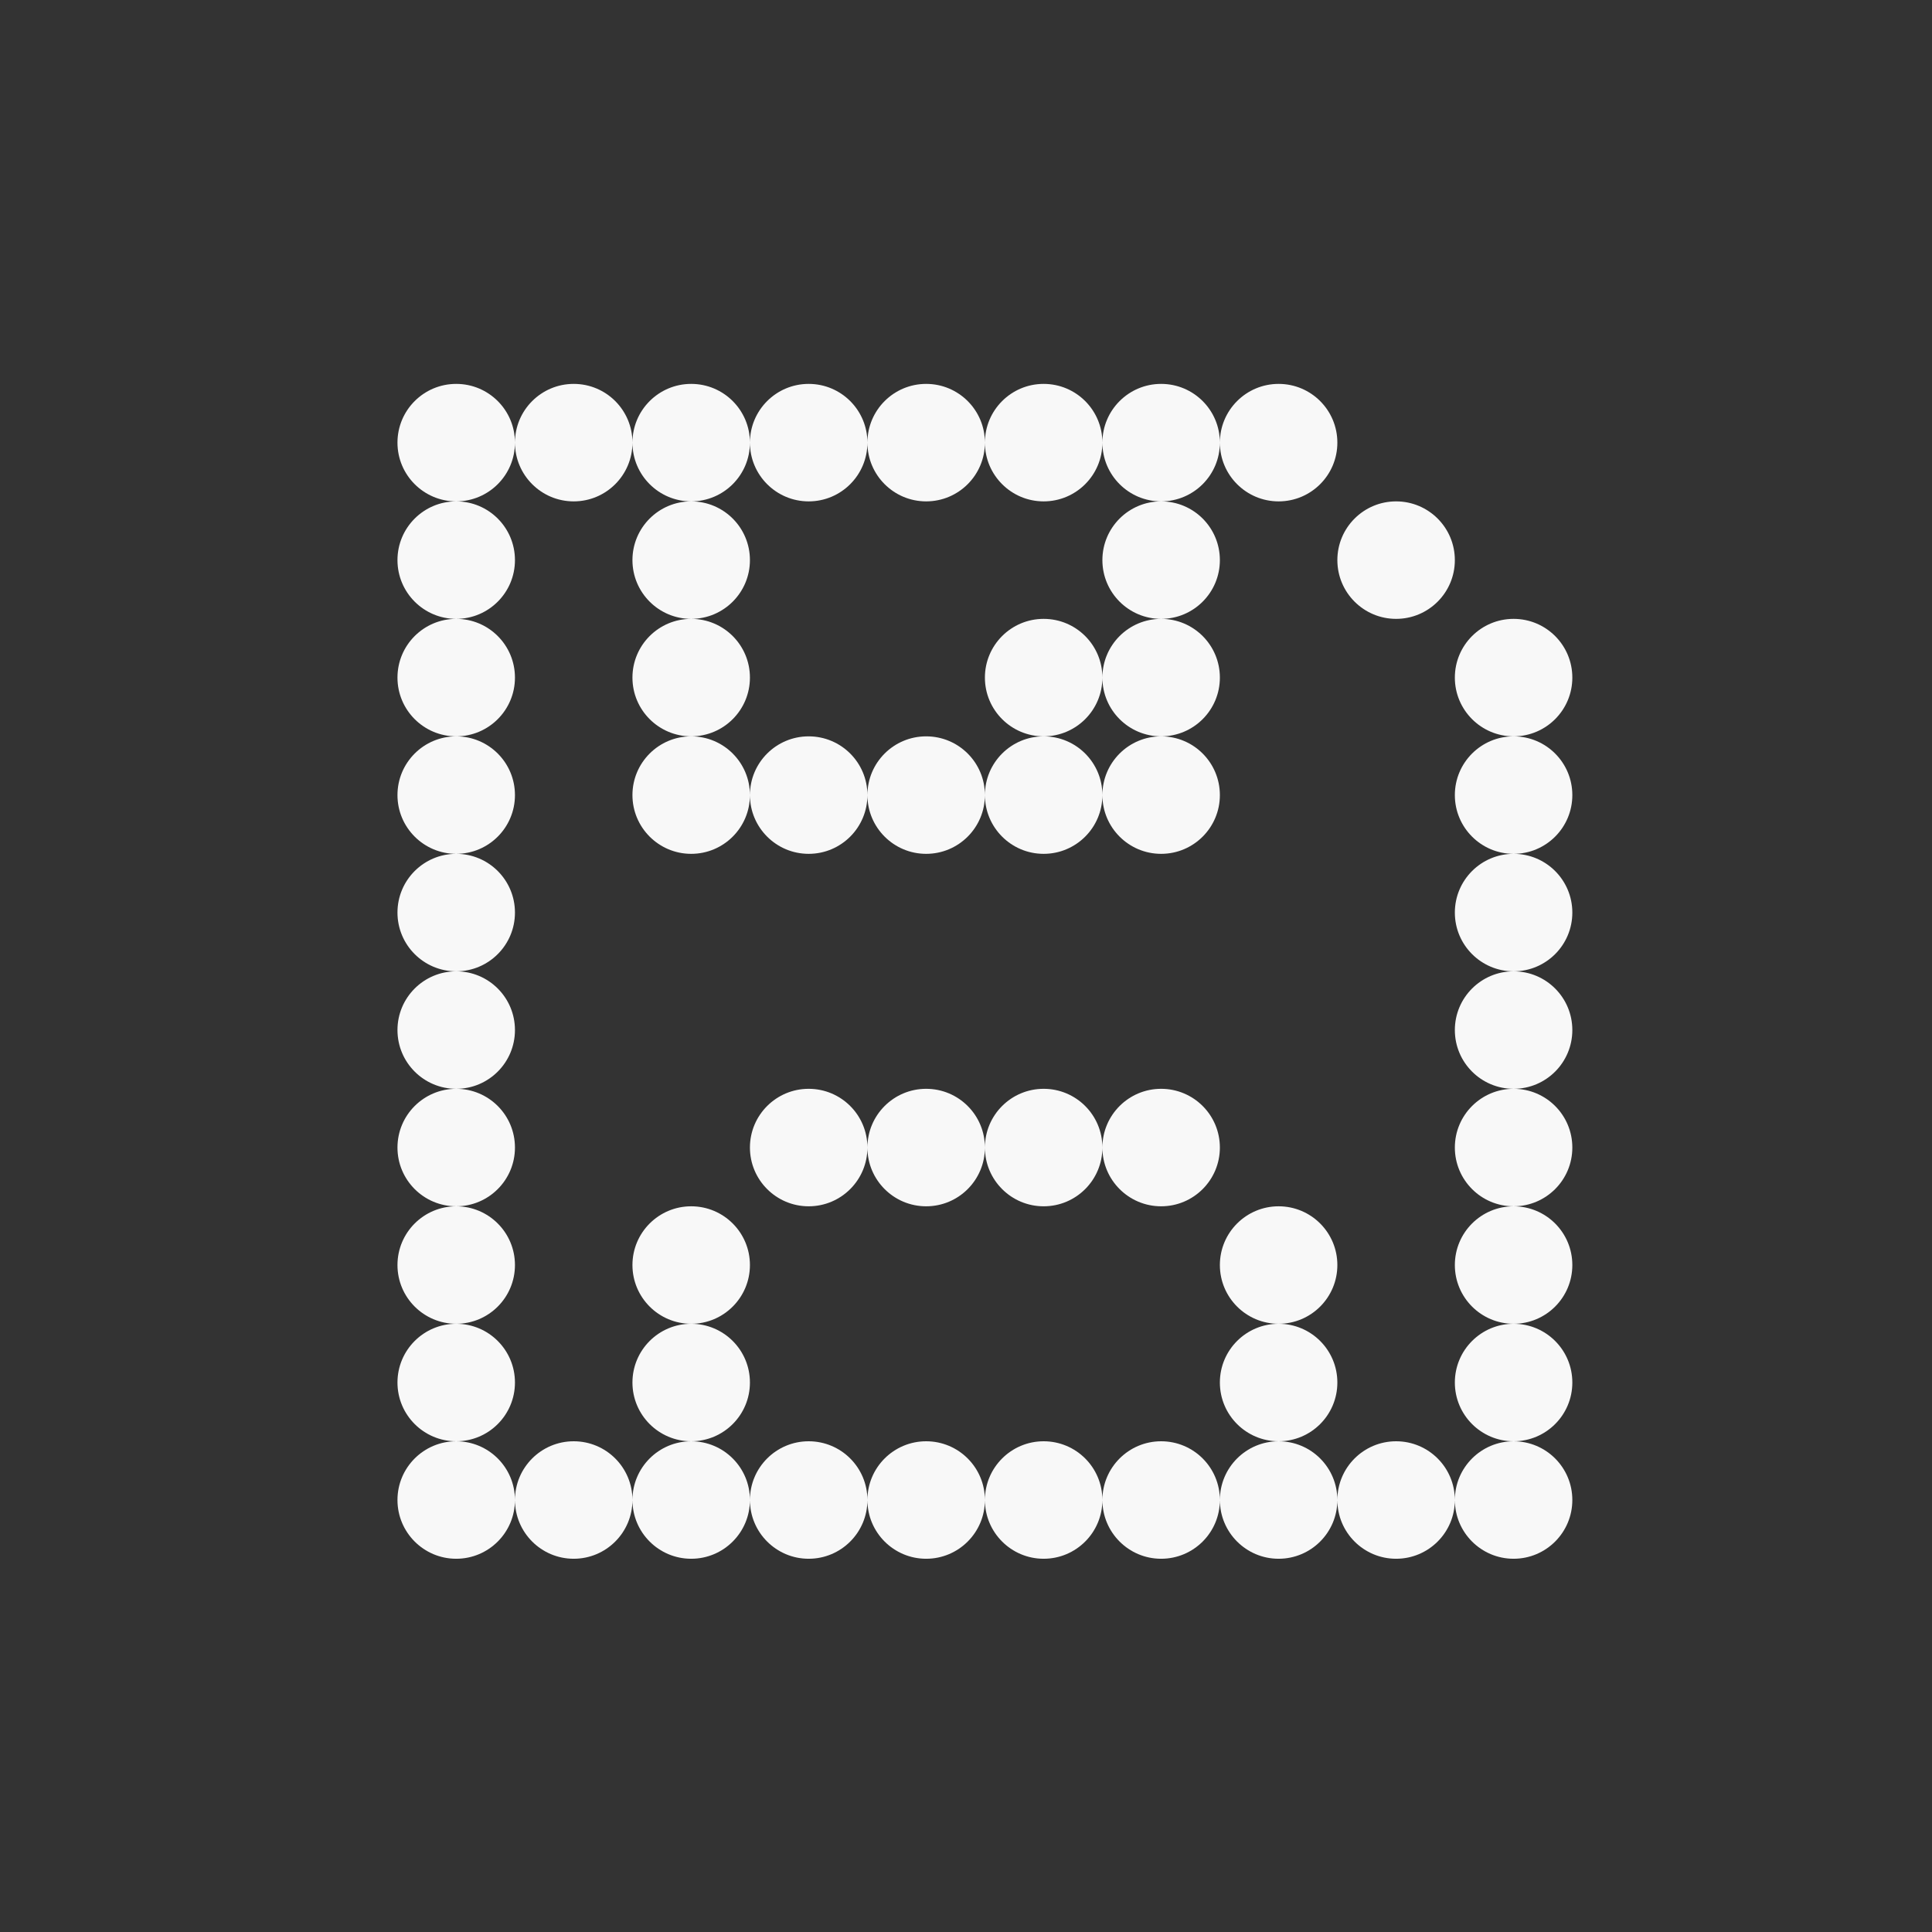 <svg width="37" height="37" viewBox="0 0 37 37" fill="none" xmlns="http://www.w3.org/2000/svg">
<rect x="0" y="0" width="37" height="37" fill="#333333" stroke="none"/>
<path d="M8.737 27.602C9.359 27.602 9.862 28.105 9.862 28.727C9.862 29.348 9.359 29.852 8.737 29.852C8.116 29.852 7.612 29.348 7.612 28.727C7.612 28.105 8.116 27.602 8.737 27.602ZM10.987 27.602C11.609 27.602 12.112 28.105 12.112 28.727C12.112 29.348 11.609 29.852 10.987 29.852C10.366 29.852 9.862 29.348 9.862 28.727C9.862 28.105 10.366 27.602 10.987 27.602ZM13.237 27.602C13.859 27.602 14.362 28.105 14.362 28.727C14.362 29.348 13.859 29.852 13.237 29.852C12.616 29.852 12.112 29.348 12.112 28.727C12.112 28.105 12.616 27.602 13.237 27.602ZM15.487 27.602C16.109 27.602 16.612 28.105 16.612 28.727C16.612 29.348 16.109 29.852 15.487 29.852C14.866 29.852 14.362 29.348 14.362 28.727C14.362 28.105 14.866 27.602 15.487 27.602ZM17.737 27.602C18.359 27.602 18.862 28.105 18.862 28.727C18.862 29.348 18.359 29.852 17.737 29.852C17.116 29.852 16.612 29.348 16.612 28.727C16.612 28.105 17.116 27.602 17.737 27.602ZM19.987 27.602C20.609 27.602 21.112 28.105 21.112 28.727C21.112 29.348 20.609 29.852 19.987 29.852C19.366 29.852 18.862 29.348 18.862 28.727C18.862 28.105 19.366 27.602 19.987 27.602ZM22.237 27.602C22.859 27.602 23.362 28.105 23.362 28.727C23.362 29.348 22.859 29.852 22.237 29.852C21.616 29.852 21.112 29.348 21.112 28.727C21.112 28.105 21.616 27.602 22.237 27.602ZM24.487 27.602C25.109 27.602 25.612 28.105 25.612 28.727C25.612 29.348 25.109 29.852 24.487 29.852C23.866 29.852 23.362 29.348 23.362 28.727C23.362 28.105 23.866 27.602 24.487 27.602ZM26.737 27.602C27.359 27.602 27.862 28.105 27.862 28.727C27.862 29.348 27.359 29.852 26.737 29.852C26.116 29.852 25.612 29.348 25.612 28.727C25.612 28.105 26.116 27.602 26.737 27.602ZM28.987 27.602C29.609 27.602 30.112 28.105 30.112 28.727C30.112 29.348 29.609 29.852 28.987 29.852C28.366 29.852 27.862 29.348 27.862 28.727C27.862 28.105 28.366 27.602 28.987 27.602ZM8.737 25.352C9.359 25.352 9.862 25.855 9.862 26.477C9.862 27.098 9.359 27.602 8.737 27.602C8.116 27.602 7.612 27.098 7.612 26.477C7.612 25.855 8.116 25.352 8.737 25.352ZM13.237 25.352C13.859 25.352 14.362 25.855 14.362 26.477C14.362 27.098 13.859 27.602 13.237 27.602C12.616 27.602 12.112 27.098 12.112 26.477C12.112 25.855 12.616 25.352 13.237 25.352ZM24.487 25.352C25.109 25.352 25.612 25.855 25.612 26.477C25.612 27.098 25.109 27.602 24.487 27.602C23.866 27.602 23.362 27.098 23.362 26.477C23.362 25.855 23.866 25.352 24.487 25.352ZM28.987 25.352C29.609 25.352 30.112 25.855 30.112 26.477C30.112 27.098 29.609 27.602 28.987 27.602C28.366 27.602 27.862 27.098 27.862 26.477C27.862 25.855 28.366 25.352 28.987 25.352ZM8.737 23.102C9.359 23.102 9.862 23.605 9.862 24.227C9.862 24.848 9.359 25.352 8.737 25.352C8.116 25.352 7.612 24.848 7.612 24.227C7.612 23.605 8.116 23.102 8.737 23.102ZM13.237 23.102C13.859 23.102 14.362 23.605 14.362 24.227C14.362 24.848 13.859 25.352 13.237 25.352C12.616 25.352 12.112 24.848 12.112 24.227C12.112 23.605 12.616 23.102 13.237 23.102ZM24.487 23.102C25.109 23.102 25.612 23.605 25.612 24.227C25.612 24.848 25.109 25.352 24.487 25.352C23.866 25.352 23.362 24.848 23.362 24.227C23.362 23.605 23.866 23.102 24.487 23.102ZM28.987 23.102C29.609 23.102 30.112 23.605 30.112 24.227C30.112 24.848 29.609 25.352 28.987 25.352C28.366 25.352 27.862 24.848 27.862 24.227C27.862 23.605 28.366 23.102 28.987 23.102ZM8.737 20.852C9.359 20.852 9.862 21.355 9.862 21.977C9.862 22.598 9.359 23.102 8.737 23.102C8.116 23.102 7.612 22.598 7.612 21.977C7.612 21.355 8.116 20.852 8.737 20.852ZM15.487 20.852C16.109 20.852 16.612 21.355 16.612 21.977C16.612 22.598 16.109 23.102 15.487 23.102C14.866 23.102 14.362 22.598 14.362 21.977C14.362 21.355 14.866 20.852 15.487 20.852ZM17.737 20.852C18.359 20.852 18.862 21.355 18.862 21.977C18.862 22.598 18.359 23.102 17.737 23.102C17.116 23.102 16.612 22.598 16.612 21.977C16.612 21.355 17.116 20.852 17.737 20.852ZM19.987 20.852C20.609 20.852 21.112 21.355 21.112 21.977C21.112 22.598 20.609 23.102 19.987 23.102C19.366 23.102 18.862 22.598 18.862 21.977C18.862 21.355 19.366 20.852 19.987 20.852ZM22.237 20.852C22.859 20.852 23.362 21.355 23.362 21.977C23.362 22.598 22.859 23.102 22.237 23.102C21.616 23.102 21.112 22.598 21.112 21.977C21.112 21.355 21.616 20.852 22.237 20.852ZM28.987 20.852C29.609 20.852 30.112 21.355 30.112 21.977C30.112 22.598 29.609 23.102 28.987 23.102C28.366 23.102 27.862 22.598 27.862 21.977C27.862 21.355 28.366 20.852 28.987 20.852ZM8.737 18.602C9.359 18.602 9.862 19.105 9.862 19.727C9.862 20.348 9.359 20.852 8.737 20.852C8.116 20.852 7.612 20.348 7.612 19.727C7.612 19.105 8.116 18.602 8.737 18.602ZM28.987 18.602C29.609 18.602 30.112 19.105 30.112 19.727C30.112 20.348 29.609 20.852 28.987 20.852C28.366 20.852 27.862 20.348 27.862 19.727C27.862 19.105 28.366 18.602 28.987 18.602ZM8.737 16.352C9.359 16.352 9.862 16.855 9.862 17.477C9.862 18.098 9.359 18.602 8.737 18.602C8.116 18.602 7.612 18.098 7.612 17.477C7.612 16.855 8.116 16.352 8.737 16.352ZM28.987 16.352C29.609 16.352 30.112 16.855 30.112 17.477C30.112 18.098 29.609 18.602 28.987 18.602C28.366 18.602 27.862 18.098 27.862 17.477C27.862 16.855 28.366 16.352 28.987 16.352ZM8.737 14.102C9.359 14.102 9.862 14.605 9.862 15.227C9.862 15.848 9.359 16.352 8.737 16.352C8.116 16.352 7.612 15.848 7.612 15.227C7.612 14.605 8.116 14.102 8.737 14.102ZM13.237 14.102C13.859 14.102 14.362 14.605 14.362 15.227C14.362 15.848 13.859 16.352 13.237 16.352C12.616 16.352 12.112 15.848 12.112 15.227C12.112 14.605 12.616 14.102 13.237 14.102ZM15.487 14.102C16.109 14.102 16.612 14.605 16.612 15.227C16.612 15.848 16.109 16.352 15.487 16.352C14.866 16.352 14.362 15.848 14.362 15.227C14.362 14.605 14.866 14.102 15.487 14.102ZM17.737 14.102C18.359 14.102 18.862 14.605 18.862 15.227C18.862 15.848 18.359 16.352 17.737 16.352C17.116 16.352 16.612 15.848 16.612 15.227C16.612 14.605 17.116 14.102 17.737 14.102ZM19.987 14.102C20.609 14.102 21.112 14.605 21.112 15.227C21.112 15.848 20.609 16.352 19.987 16.352C19.366 16.352 18.862 15.848 18.862 15.227C18.862 14.605 19.366 14.102 19.987 14.102ZM22.237 14.102C22.859 14.102 23.362 14.605 23.362 15.227C23.362 15.848 22.859 16.352 22.237 16.352C21.616 16.352 21.112 15.848 21.112 15.227C21.112 14.605 21.616 14.102 22.237 14.102ZM28.987 14.102C29.609 14.102 30.112 14.605 30.112 15.227C30.112 15.848 29.609 16.352 28.987 16.352C28.366 16.352 27.862 15.848 27.862 15.227C27.862 14.605 28.366 14.102 28.987 14.102ZM8.737 11.852C9.359 11.852 9.862 12.355 9.862 12.977C9.862 13.598 9.359 14.102 8.737 14.102C8.116 14.102 7.612 13.598 7.612 12.977C7.612 12.355 8.116 11.852 8.737 11.852ZM13.237 11.852C13.859 11.852 14.362 12.355 14.362 12.977C14.362 13.598 13.859 14.102 13.237 14.102C12.616 14.102 12.112 13.598 12.112 12.977C12.112 12.355 12.616 11.852 13.237 11.852ZM19.987 11.852C20.609 11.852 21.112 12.355 21.112 12.977C21.112 13.598 20.609 14.102 19.987 14.102C19.366 14.102 18.862 13.598 18.862 12.977C18.862 12.355 19.366 11.852 19.987 11.852ZM22.237 11.852C22.859 11.852 23.362 12.355 23.362 12.977C23.362 13.598 22.859 14.102 22.237 14.102C21.616 14.102 21.112 13.598 21.112 12.977C21.112 12.355 21.616 11.852 22.237 11.852ZM28.987 11.852C29.609 11.852 30.112 12.355 30.112 12.977C30.112 13.598 29.609 14.102 28.987 14.102C28.366 14.102 27.862 13.598 27.862 12.977C27.862 12.355 28.366 11.852 28.987 11.852ZM8.737 9.602C9.359 9.602 9.862 10.105 9.862 10.727C9.862 11.348 9.359 11.852 8.737 11.852C8.116 11.852 7.612 11.348 7.612 10.727C7.612 10.105 8.116 9.602 8.737 9.602ZM13.237 9.602C13.859 9.602 14.362 10.105 14.362 10.727C14.362 11.348 13.859 11.852 13.237 11.852C12.616 11.852 12.112 11.348 12.112 10.727C12.112 10.105 12.616 9.602 13.237 9.602ZM22.237 9.602C22.859 9.602 23.362 10.105 23.362 10.727C23.362 11.348 22.859 11.852 22.237 11.852C21.616 11.852 21.112 11.348 21.112 10.727C21.112 10.105 21.616 9.602 22.237 9.602ZM26.737 9.602C27.359 9.602 27.862 10.105 27.862 10.727C27.862 11.348 27.359 11.852 26.737 11.852C26.116 11.852 25.612 11.348 25.612 10.727C25.612 10.105 26.116 9.602 26.737 9.602ZM8.737 7.352C9.359 7.352 9.862 7.855 9.862 8.477C9.862 9.098 9.359 9.602 8.737 9.602C8.116 9.602 7.612 9.098 7.612 8.477C7.612 7.855 8.116 7.352 8.737 7.352ZM10.987 7.352C11.609 7.352 12.112 7.855 12.112 8.477C12.112 9.098 11.609 9.602 10.987 9.602C10.366 9.602 9.862 9.098 9.862 8.477C9.862 7.855 10.366 7.352 10.987 7.352ZM13.237 7.352C13.859 7.352 14.362 7.855 14.362 8.477C14.362 9.098 13.859 9.602 13.237 9.602C12.616 9.602 12.112 9.098 12.112 8.477C12.112 7.855 12.616 7.352 13.237 7.352ZM15.487 7.352C16.109 7.352 16.612 7.855 16.612 8.477C16.612 9.098 16.109 9.602 15.487 9.602C14.866 9.602 14.362 9.098 14.362 8.477C14.362 7.855 14.866 7.352 15.487 7.352ZM17.737 7.352C18.359 7.352 18.862 7.855 18.862 8.477C18.862 9.098 18.359 9.602 17.737 9.602C17.116 9.602 16.612 9.098 16.612 8.477C16.612 7.855 17.116 7.352 17.737 7.352ZM19.987 7.352C20.609 7.352 21.112 7.855 21.112 8.477C21.112 9.098 20.609 9.602 19.987 9.602C19.366 9.602 18.862 9.098 18.862 8.477C18.862 7.855 19.366 7.352 19.987 7.352ZM22.237 7.352C22.859 7.352 23.362 7.855 23.362 8.477C23.362 9.098 22.859 9.602 22.237 9.602C21.616 9.602 21.112 9.098 21.112 8.477C21.112 7.855 21.616 7.352 22.237 7.352ZM24.487 7.352C25.109 7.352 25.612 7.855 25.612 8.477C25.612 9.098 25.109 9.602 24.487 9.602C23.866 9.602 23.362 9.098 23.362 8.477C23.362 7.855 23.866 7.352 24.487 7.352Z" fill="#F8F8F8"/>
</svg>

